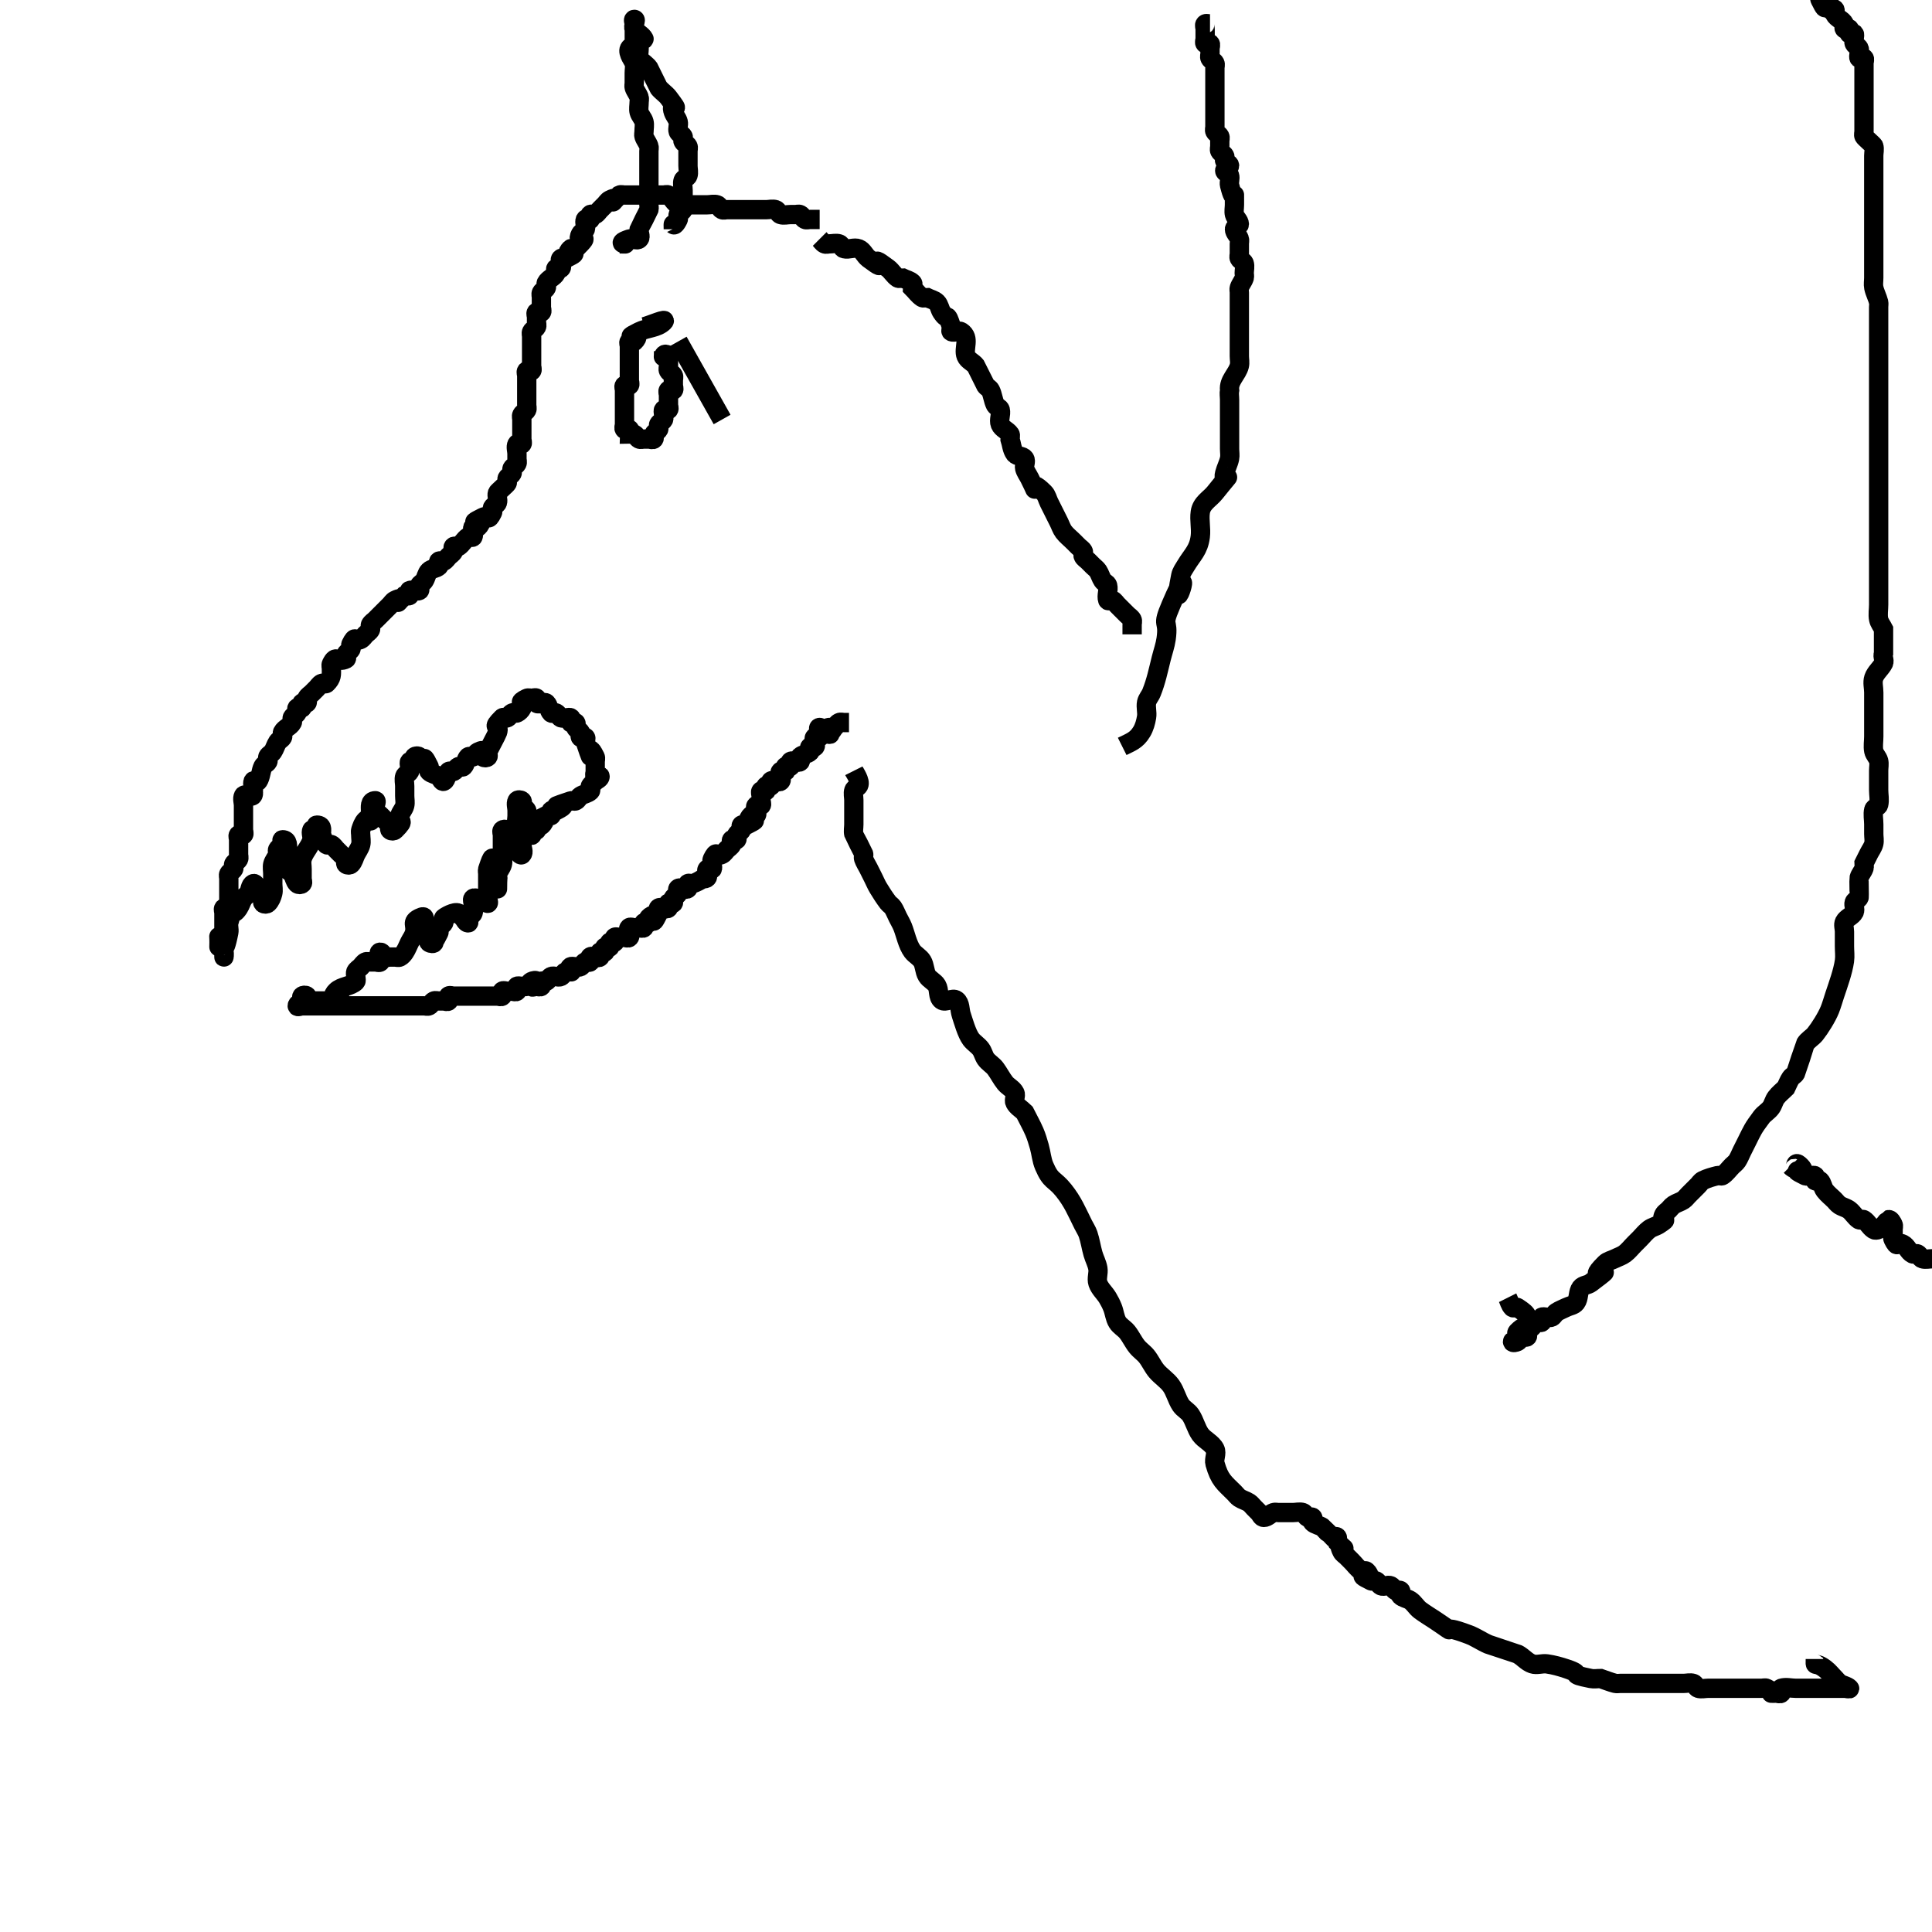 <?xml version="1.0" encoding="UTF-8" standalone="no"?>
<!-- Created with Inkscape (http://www.inkscape.org/) -->

<svg
   xmlns:svg="http://www.w3.org/2000/svg"
   xmlns="http://www.w3.org/2000/svg"
   version="1.1"
   width="100"
   height="100"
   id="svg2">
  <defs
     id="defs4" />
  <g
     transform="translate(0,-952.362)"
     id="layer1">
    <path
       d="m 42.426,11.359 c -0.168,0 -0.337,0 -0.505,0 -0.084,0 -0.177,0.038 -0.253,0 -0.106,-0.053 -0.146,-0.199 -0.253,-0.253 -0.075,-0.038 -0.168,0 -0.253,0 -0.084,0 -0.168,0 -0.253,0 -0.168,0 -0.345,0.053 -0.505,0 -0.113,-0.038 -0.14,-0.215 -0.253,-0.253 -0.16,-0.053 -0.337,0 -0.505,0 -0.253,0 -0.505,0 -0.758,0 -0.337,0 -0.673,0 -1.01,0 -0.084,0 -0.168,0 -0.253,0 -0.084,0 -0.177,0.038 -0.253,0 -0.106,-0.053 -0.14,-0.215 -0.253,-0.253 -0.16,-0.053 -0.337,0 -0.505,0 -0.337,0 -0.673,0 -1.01,0 -0.168,0 -0.354,0.075 -0.505,0 -0.213,-0.106 -0.307,-0.373 -0.505,-0.505 -0.07,-0.047 -0.168,0 -0.253,0 -0.168,0 -0.337,0 -0.505,0 -0.505,0 -1.01,0 -1.515,0 -0.084,0 -0.177,-0.038 -0.253,0 -0.838,0.838 0.238,-0.119 -0.505,0.253 -0.106,0.053 -0.168,0.168 -0.253,0.253 -0.084,0.084 -0.168,0.168 -0.253,0.253 -0.084,0.084 -0.146,0.199 -0.253,0.253 -0.075,0.038 -0.193,-0.06 -0.253,0 -0.06,0.06 0.06,0.193 0,0.253 -0.06,0.06 -0.215,-0.075 -0.253,0 -0.075,0.151 0.053,0.345 0,0.505 -0.038,0.113 -0.199,0.146 -0.253,0.253 -0.311,0.622 0.733,-0.228 -0.253,0.758 -0.06,0.06 -0.193,-0.06 -0.253,0 -0.523,0.523 0.798,-0.02 -0.253,0.505 -0.075,0.038 -0.193,-0.06 -0.253,0 -0.119,0.119 0.119,0.386 0,0.505 -0.06,0.06 -0.193,-0.06 -0.253,0 -0.06,0.06 0.038,0.177 0,0.253 -0.101,0.201 -0.404,0.304 -0.505,0.505 -0.038,0.075 0.038,0.177 0,0.253 -0.053,0.106 -0.199,0.146 -0.253,0.253 -0.038,0.075 0,0.168 0,0.253 0,0.168 0,0.337 0,0.505 0,0.084 0.06,0.193 0,0.253 -0.06,0.06 -0.193,-0.06 -0.253,0 -0.06,0.06 0,0.168 0,0.253 0,0.084 0,0.168 0,0.253 0,0.084 0.038,0.177 0,0.253 -0.053,0.106 -0.199,0.146 -0.253,0.253 -0.038,0.075 0,0.168 0,0.253 0,0.084 0,0.168 0,0.253 0,0.337 0,0.673 0,1.01 0,0.084 0,0.168 0,0.253 0,0.084 0.06,0.193 0,0.253 -0.06,0.06 -0.193,-0.06 -0.253,0 -0.06,0.06 0,0.168 0,0.253 0,0.084 0,0.168 0,0.253 0,0.337 0,0.673 0,1.01 0,0.084 0,0.168 0,0.253 0,0.084 0.038,0.177 0,0.253 -0.053,0.106 -0.199,0.146 -0.253,0.253 -0.038,0.075 0,0.168 0,0.253 0,0.168 0,0.337 0,0.505 0,0.168 0,0.337 0,0.505 0,0.084 0.06,0.193 0,0.253 -0.06,0.06 -0.215,-0.075 -0.253,0 -0.075,0.151 0,0.337 0,0.505 0,0.084 0,0.168 0,0.253 0,0.084 0.038,0.177 0,0.253 -0.053,0.106 -0.199,0.146 -0.253,0.253 -0.038,0.075 0.038,0.177 0,0.253 -0.053,0.106 -0.199,0.146 -0.253,0.253 -0.038,0.075 0.038,0.177 0,0.253 -0.036,0.072 -0.486,0.449 -0.505,0.505 -0.053,0.16 0.053,0.345 0,0.505 -0.038,0.113 -0.199,0.146 -0.253,0.253 -0.038,0.075 0.038,0.177 0,0.253 -0.279,0.558 -0.157,0.078 -0.505,0.253 -1.051,0.526 0.27,-0.017 -0.253,0.505 -0.06,0.06 -0.215,-0.075 -0.253,0 -0.075,0.151 0.075,0.354 0,0.505 -0.038,0.075 -0.182,-0.047 -0.253,0 -0.198,0.132 -0.307,0.373 -0.505,0.505 -0.07,0.047 -0.193,-0.06 -0.253,0 -0.06,0.06 0.038,0.177 0,0.253 -0.053,0.106 -0.168,0.168 -0.253,0.253 -0.084,0.084 -0.146,0.199 -0.253,0.253 -0.075,0.038 -0.193,-0.06 -0.253,0 -0.06,0.06 0.06,0.193 0,0.253 -0.133,0.133 -0.372,0.119 -0.505,0.253 -0.133,0.133 -0.148,0.348 -0.253,0.505 -0.066,0.099 -0.199,0.146 -0.253,0.253 -0.038,0.075 0.075,0.215 0,0.253 -0.151,0.075 -0.354,-0.075 -0.505,0 -0.075,0.038 0.06,0.193 0,0.253 -0.06,0.06 -0.177,-0.038 -0.253,0 -0.838,0.838 0.238,-0.119 -0.505,0.253 -0.106,0.053 -0.168,0.168 -0.253,0.253 -0.257,0.257 -0.248,0.248 -0.505,0.505 -0.084,0.084 -0.168,0.168 -0.253,0.253 -0.084,0.084 -0.199,0.146 -0.253,0.253 -0.038,0.075 0.038,0.177 0,0.253 -0.053,0.106 -0.168,0.168 -0.253,0.253 -0.084,0.084 -0.146,0.199 -0.253,0.253 -0.348,0.174 -0.226,-0.306 -0.505,0.253 -0.038,0.075 0.038,0.177 0,0.253 -0.053,0.106 -0.199,0.146 -0.253,0.253 -0.038,0.075 0.075,0.215 0,0.253 -0.482,0.241 -0.487,-0.289 -0.758,0.253 -0.038,0.075 0,0.168 0,0.253 0,0.311 0.038,0.467 -0.253,0.758 -0.06,0.06 -0.177,-0.038 -0.253,0 -0.106,0.053 -0.168,0.168 -0.253,0.253 -0.084,0.084 -0.168,0.168 -0.253,0.253 -0.084,0.084 -0.199,0.146 -0.253,0.253 -0.038,0.075 0.06,0.193 0,0.253 -0.06,0.06 -0.193,-0.06 -0.253,0 -0.06,0.06 0.06,0.193 0,0.253 -0.06,0.06 -0.193,-0.06 -0.253,0 -0.06,0.06 0.038,0.177 0,0.253 -0.053,0.106 -0.199,0.146 -0.253,0.253 -0.038,0.075 0.038,0.177 0,0.253 -0.106,0.213 -0.399,0.292 -0.505,0.505 -0.038,0.075 0.038,0.177 0,0.253 -0.053,0.106 -0.187,0.153 -0.253,0.253 -0.104,0.157 -0.148,0.348 -0.253,0.505 -0.066,0.099 -0.199,0.146 -0.253,0.253 -0.038,0.075 0.038,0.177 0,0.253 -0.053,0.106 -0.199,0.146 -0.253,0.253 -0.119,0.238 -0.105,0.536 -0.253,0.758 -0.047,0.07 -0.215,-0.075 -0.253,0 -0.075,0.151 0.053,0.345 0,0.505 0.094,0.55 -0.421,0.084 -0.505,0.253 -0.075,0.151 0,0.337 0,0.505 0,0.337 0,0.673 0,1.01 0,0.084 0,0.168 0,0.253 0,0.084 0.06,0.193 0,0.253 -0.06,0.06 -0.193,-0.06 -0.253,0 -0.06,0.06 0,0.168 0,0.253 0,0.168 0,0.337 0,0.505 0,0.084 0,0.168 0,0.253 0,0.084 0.038,0.177 0,0.253 -0.053,0.106 -0.199,0.146 -0.253,0.253 -0.038,0.075 0.038,0.177 0,0.253 -0.053,0.106 -0.199,0.146 -0.253,0.253 -0.038,0.075 0,0.168 0,0.253 0,0.084 0,0.168 0,0.253 0,0.337 0,0.673 0,1.01 0,0.084 0.06,0.193 0,0.253 -0.06,0.06 -0.193,-0.06 -0.253,0 -0.06,0.06 0,0.168 0,0.253 0,0.168 0,0.337 0,0.505 0,0.168 0,0.337 0,0.505 0,0.084 0.06,0.193 0,0.253 -0.337,0.337 -0.253,-0.421 -0.253,0.253 0,0.592 -0.06,-0.119 0.253,0.505 0.038,0.075 0,0.337 0,0.253 0,-1.158 -0.053,0.266 0.253,-1.263 0.033,-0.165 -0.041,-0.342 0,-0.505 0.183,-0.732 0.197,-0.296 0.505,-0.758 0.104,-0.157 0.148,-0.348 0.253,-0.505 0.066,-0.099 0.187,-0.153 0.253,-0.253 0.104,-0.157 0.084,-0.421 0.253,-0.505 0.106,-0.053 0.168,0.168 0.253,0.253 0.084,0.084 0.199,0.146 0.253,0.253 0.053,0.105 -0.059,0.446 0,0.505 0.06,0.06 0.193,0.06 0.253,0 0.133,-0.133 0.207,-0.322 0.253,-0.505 0.041,-0.163 0,-0.337 0,-0.505 0,-0.168 0,-0.337 0,-0.505 0,-0.168 -0.041,-0.342 0,-0.505 0.046,-0.183 0.193,-0.327 0.253,-0.505 0.027,-0.08 -0.038,-0.177 0,-0.253 0.053,-0.106 0.199,-0.146 0.253,-0.253 0.038,-0.075 -0.084,-0.253 0,-0.253 0.312,0 0.253,0.354 0.253,0.505 0,0.168 0,0.337 0,0.505 0,0.168 -0.053,0.345 0,0.505 0.038,0.113 0.187,0.153 0.253,0.253 0.104,0.157 0.119,0.372 0.253,0.505 0.06,0.06 0.193,0.06 0.253,0 0.06,-0.06 0,-0.168 0,-0.253 0,-0.168 0,-0.337 0,-0.505 0,-0.168 -0.041,-0.342 0,-0.505 0.091,-0.365 0.414,-0.645 0.505,-1.01 0.041,-0.163 -0.075,-0.354 0,-0.505 0.038,-0.075 0.193,0.06 0.253,0 0.06,-0.06 -0.084,-0.253 0,-0.253 0.383,0 0.202,0.354 0.253,0.505 0.06,0.179 0.119,0.372 0.253,0.505 0.06,0.06 0.177,-0.038 0.253,0 0.106,0.053 0.168,0.168 0.253,0.253 0.084,0.084 0.168,0.168 0.253,0.253 0.084,0.084 0.199,0.146 0.253,0.253 0.038,0.075 -0.06,0.193 0,0.253 0.06,0.06 0.193,0.06 0.253,0 0.133,-0.133 0.168,-0.337 0.253,-0.505 0.084,-0.168 0.207,-0.322 0.253,-0.505 0.041,-0.163 0,-0.337 0,-0.505 0,-0.084 -0.027,-0.173 0,-0.253 0.06,-0.179 0.119,-0.372 0.253,-0.505 0.337,-0.337 0.253,0.421 0.253,-0.253 0,-0.084 0,-0.168 0,-0.253 0,-0.151 -0.06,-0.505 0.253,-0.505 0.084,0 0,0.168 0,0.253 0,0.084 -0.038,0.177 0,0.253 0.053,0.106 0.168,0.168 0.253,0.253 0.084,0.084 0.168,0.168 0.253,0.253 0.084,0.084 0.199,0.146 0.253,0.253 0.038,0.075 -0.06,0.193 0,0.253 0.06,0.06 0.193,0.06 0.253,0 0.638,-0.638 0.097,-0.291 0.253,-0.758 0.06,-0.179 0.207,-0.322 0.253,-0.505 0.041,-0.163 0,-0.337 0,-0.505 0,-0.168 0,-0.337 0,-0.505 0,-0.168 -0.053,-0.345 0,-0.505 0.038,-0.113 0.199,-0.146 0.253,-0.253 0.053,-0.105 -0.059,-0.446 0,-0.505 0.06,-0.06 0.193,0.06 0.253,0 0.06,-0.06 -0.06,-0.193 0,-0.253 0.06,-0.06 0.193,-0.06 0.253,0 0.06,0.06 -0.06,0.193 0,0.253 0.523,0.523 -0.02,-0.798 0.505,0.253 0.038,0.075 -0.06,0.193 0,0.253 0.133,0.133 0.348,0.148 0.505,0.253 0.099,0.066 0.146,0.306 0.253,0.253 0.168,-0.084 0.119,-0.372 0.253,-0.505 0.06,-0.06 0.177,0.038 0.253,0 0.106,-0.053 0.146,-0.199 0.253,-0.253 0.075,-0.038 0.193,0.06 0.253,0 0.133,-0.133 0.119,-0.372 0.253,-0.505 0.06,-0.06 0.177,0.038 0.253,0 0.106,-0.053 0.146,-0.199 0.253,-0.253 0.449,-0.224 0.14,0.14 0.253,0.253 0.06,0.06 0.193,0.06 0.253,0 0.06,-0.06 -0.027,-0.173 0,-0.253 0.042,-0.126 0.463,-0.884 0.505,-1.01 0.155,-0.466 -0.385,-0.12 0.253,-0.758 0.06,-0.06 0.177,0.038 0.253,0 0.106,-0.053 0.146,-0.199 0.253,-0.253 0.075,-0.038 0.177,0.038 0.253,0 0.106,-0.053 0.199,-0.146 0.253,-0.253 0.174,-0.348 -0.306,-0.226 0.253,-0.505 0.075,-0.038 0.168,0 0.253,0 0.084,0 0.193,-0.06 0.253,0 0.06,0.06 -0.06,0.193 0,0.253 0.119,0.119 0.386,-0.119 0.505,0 0.133,0.133 0.119,0.372 0.253,0.505 0.06,0.06 0.177,-0.038 0.253,0 0.106,0.053 0.146,0.199 0.253,0.253 0.105,0.053 0.446,-0.059 0.505,0 0.06,0.06 -0.06,0.193 0,0.253 0.06,0.06 0.193,-0.06 0.253,0 0.06,0.06 -0.038,0.177 0,0.253 0.053,0.106 0.199,0.146 0.253,0.253 0.038,0.075 -0.06,0.193 0,0.253 0.06,0.06 0.193,-0.06 0.253,0 0.06,0.06 -0.027,0.173 0,0.253 0.61,1.829 -0.073,-0.398 0.505,0.758 0.038,0.075 0,0.168 0,0.253 0,0.168 0,0.337 0,0.505 0,0.084 -0.06,0.193 0,0.253 0.06,0.06 0.253,-0.084 0.253,0 0,0.119 -0.168,0.168 -0.253,0.253 -0.084,0.084 -0.199,0.146 -0.253,0.253 -0.038,0.075 0.06,0.193 0,0.253 -0.133,0.133 -0.348,0.148 -0.505,0.253 -0.099,0.066 -0.146,0.199 -0.253,0.253 -0.075,0.038 -0.173,-0.027 -0.253,0 -1.829,0.61 0.398,-0.073 -0.758,0.505 -0.075,0.038 -0.193,-0.06 -0.253,0 -0.06,0.06 0.06,0.193 0,0.253 -0.06,0.06 -0.177,-0.038 -0.253,0 -1.051,0.526 0.27,-0.017 -0.253,0.505 -0.06,0.06 -0.193,-0.06 -0.253,0 -0.06,0.06 0.06,0.193 0,0.253 -0.06,0.06 -0.193,-0.06 -0.253,0 -0.06,0.06 0.06,0.312 0,0.253 -0.29,-0.29 -0.253,-0.447 -0.253,-0.758 0,-0.168 0.053,-0.345 0,-0.505 -0.038,-0.113 -0.199,-0.146 -0.253,-0.253 -0.038,-0.075 0.06,-0.193 0,-0.253 -0.06,-0.06 -0.215,-0.075 -0.253,0 -0.075,0.151 0,0.337 0,0.505 0,0.084 0,0.168 0,0.253 0,0.168 -0.053,0.345 0,0.505 0.038,0.113 0.215,0.14 0.253,0.253 0.053,0.16 0,0.337 0,0.505 0,0.084 0,0.168 0,0.253 0,0.168 0.119,0.386 0,0.505 -0.084,0.084 -0.199,-0.146 -0.253,-0.253 -0.038,-0.075 0.027,-0.173 0,-0.253 -0.084,-0.168 -0.168,-0.337 -0.253,-0.505 -0.084,0 -0.193,0.06 -0.253,0 -0.06,-0.06 0.06,-0.193 0,-0.253 -0.06,-0.06 -0.193,-0.06 -0.253,0 -0.06,0.06 0,0.168 0,0.253 0,0.337 0,0.673 0,1.01 0,0.168 0.041,0.342 0,0.505 -0.046,0.183 -0.193,0.327 -0.253,0.505 -0.027,0.08 0,0.168 0,0.253 0,0.084 0,0.168 0,0.253 0,0.084 0,0.337 0,0.253 0,-1.15 0.119,-0.014 -0.253,-0.758 -0.038,-0.075 0,-0.168 0,-0.253 0,-0.084 0,-0.168 0,-0.253 0,-0.311 0.038,-0.618 -0.253,0.253 -0.027,0.08 0,0.168 0,0.253 0,0.337 0,0.673 0,1.01 0,0.084 0,0.168 0,0.253 0,0.084 0.084,0.253 0,0.253 -0.119,0 -0.146,-0.199 -0.253,-0.253 -0.075,-0.038 -0.168,0 -0.253,0 -0.084,0 -0.193,-0.06 -0.253,0 -0.06,0.06 0,0.168 0,0.253 0,0.168 0.053,0.345 0,0.505 -0.038,0.113 -0.199,0.146 -0.253,0.253 -0.038,0.075 0.084,0.253 0,0.253 -0.119,0 -0.168,-0.168 -0.253,-0.253 -0.084,-0.084 -0.146,-0.199 -0.253,-0.253 -0.207,-0.104 -0.699,0.194 -0.758,0.253 -0.06,0.06 0.038,0.177 0,0.253 -0.053,0.106 -0.199,0.146 -0.253,0.253 -0.038,0.075 0.038,0.177 0,0.253 -0.526,1.051 0.017,-0.27 -0.505,0.253 -0.06,0.06 -0.06,0.193 0,0.253 0.06,0.06 0.253,0.084 0.253,0 0,-0.119 -0.199,-0.146 -0.253,-0.253 -0.038,-0.075 0.027,-0.173 0,-0.253 -0.06,-0.179 -0.193,-0.327 -0.253,-0.505 -0.048,-0.144 0.132,-0.445 -0.253,-0.253 -0.445,0.222 -0.149,0.345 -0.253,0.758 -0.046,0.183 -0.168,0.337 -0.253,0.505 -0.084,0.168 -0.148,0.348 -0.253,0.505 -0.066,0.099 -0.146,0.199 -0.253,0.253 -0.075,0.038 -0.168,0 -0.253,0 -0.084,0 -0.168,0 -0.253,0 -0.084,0 -0.177,0.038 -0.253,0 -0.106,-0.053 -0.133,-0.253 -0.253,-0.253 -0.168,0 0.119,0.386 0,0.505 -0.06,0.06 -0.168,0 -0.253,0 -0.084,0 -0.168,0 -0.253,0 -0.084,0 -0.177,-0.038 -0.253,0 -0.106,0.053 -0.168,0.168 -0.253,0.253 -0.084,0.084 -0.199,0.146 -0.253,0.253 -0.053,0.105 0.059,0.446 0,0.505 -0.266,0.266 -0.744,0.239 -1.01,0.505 -0.523,0.523 0.798,-0.02 -0.253,0.505 -0.075,0.038 -0.168,0 -0.253,0 -0.253,0 -0.505,0 -0.758,0 -0.084,0 -0.193,0.06 -0.253,0 -0.06,-0.06 0.06,-0.193 0,-0.253 -0.06,-0.06 -0.193,-0.06 -0.253,0 -0.06,0.06 0.038,0.177 0,0.253 -0.053,0.106 -0.253,0.133 -0.253,0.253 0,0.084 0.168,0 0.253,0 0.168,0 0.337,0 0.505,0 0.421,0 0.842,0 1.263,0 1.431,0 2.862,0 4.293,0 0.084,0 0.168,0 0.253,0 0.084,0 0.177,0.038 0.253,0 0.106,-0.053 0.146,-0.199 0.253,-0.253 0.075,-0.038 0.168,0 0.253,0 0.084,0 0.168,0 0.253,0 0.084,0 0.193,0.06 0.253,0 0.06,-0.06 -0.06,-0.193 0,-0.253 0.06,-0.06 0.168,0 0.253,0 0.084,0 0.168,0 0.253,0 0.673,0 1.347,0 2.02,0 0.084,0 0.193,0.06 0.253,0 0.06,-0.06 -0.06,-0.193 0,-0.253 0.06,-0.06 0.168,0 0.253,0 0.084,0 0.168,0 0.253,0 0.084,0 0.193,0.06 0.253,0 0.06,-0.06 -0.06,-0.193 0,-0.253 0.059,-0.059 0.4,0.053 0.505,0 0.106,-0.053 0.146,-0.199 0.253,-0.253 0.075,-0.038 0.253,-0.084 0.253,0 0,0.119 -0.253,0.133 -0.253,0.253 0,0.084 0.168,0 0.253,0 0.084,0 0.193,0.06 0.253,0 0.06,-0.06 -0.06,-0.193 0,-0.253 0.06,-0.06 0.177,0.038 0.253,0 0.106,-0.053 0.146,-0.199 0.253,-0.253 0.151,-0.075 0.354,0.075 0.505,0 0.106,-0.053 0.146,-0.199 0.253,-0.253 0.673,0 -0.084,0.084 0.253,-0.253 0.059,-0.059 0.4,0.053 0.505,0 0.106,-0.053 0.146,-0.199 0.253,-0.253 0.075,-0.038 0.193,0.06 0.253,0 0.06,-0.06 -0.06,-0.193 0,-0.253 0.119,-0.119 0.386,0.119 0.505,0 0.06,-0.06 -0.06,-0.193 0,-0.253 0.06,-0.06 0.193,0.06 0.253,0 0.06,-0.06 -0.06,-0.193 0,-0.253 0.06,-0.06 0.193,0.06 0.253,0 0.06,-0.06 -0.06,-0.193 0,-0.253 0.06,-0.06 0.193,0.06 0.253,0 0.06,-0.06 -0.06,-0.193 0,-0.253 0.06,-0.06 0.168,0 0.253,0 0.084,0 0.168,0 0.253,0 0.084,0 0.193,0.06 0.253,0 0.119,-0.119 -0.119,-0.386 0,-0.505 0.06,-0.06 0.168,0 0.253,0 0.084,0 0.168,0 0.253,0 0.084,0 0.193,0.06 0.253,0 0.06,-0.06 -0.06,-0.193 0,-0.253 0.06,-0.06 0.193,0.06 0.253,0 0.06,-0.06 -0.06,-0.193 0,-0.253 0.523,-0.523 -0.02,0.798 0.505,-0.253 0.038,-0.075 -0.06,-0.193 0,-0.253 0.119,-0.119 0.386,0.119 0.505,0 0.06,-0.06 -0.06,-0.193 0,-0.253 0.06,-0.06 0.193,0.06 0.253,0 0.06,-0.06 -0.038,-0.177 0,-0.253 0.053,-0.106 0.199,-0.146 0.253,-0.253 0.038,-0.075 -0.06,-0.193 0,-0.253 0.119,-0.119 0.386,0.119 0.505,0 0.06,-0.06 -0.06,-0.193 0,-0.253 0.06,-0.06 0.173,0.027 0.253,0 0.179,-0.06 0.348,-0.148 0.505,-0.253 0.5,0.025 0.119,-0.372 0.253,-0.505 0.06,-0.06 0.193,0.06 0.253,0 0.059,-0.059 -0.053,-0.4 0,-0.505 0.279,-0.558 0.157,-0.078 0.505,-0.253 0.106,-0.053 0.168,-0.168 0.253,-0.253 0.084,-0.084 0.199,-0.146 0.253,-0.253 0.038,-0.075 -0.06,-0.193 0,-0.253 0.06,-0.06 0.193,0.06 0.253,0 0.06,-0.06 -0.038,-0.177 0,-0.253 0.053,-0.106 0.199,-0.146 0.253,-0.253 0.038,-0.075 -0.06,-0.193 0,-0.253 0.06,-0.06 0.177,0.038 0.253,0 1.051,-0.526 -0.27,0.017 0.253,-0.505 0.06,-0.06 0.193,0.06 0.253,0 0.119,-0.119 -0.119,-0.386 0,-0.505 0.06,-0.06 0.193,0.06 0.253,0 0.06,-0.06 0,-0.168 0,-0.253 0,-0.084 0,-0.168 0,-0.253 0,-0.084 -0.06,-0.193 0,-0.253 0.06,-0.06 0.193,0.06 0.253,0 0.06,-0.06 -0.06,-0.193 0,-0.253 0.06,-0.06 0.193,0.06 0.253,0 0.06,-0.06 -0.06,-0.193 0,-0.253 0.119,-0.119 0.386,0.119 0.505,0 0.119,-0.119 -0.119,-0.386 0,-0.505 0.06,-0.06 0.193,0.06 0.253,0 0.06,-0.06 -0.06,-0.193 0,-0.253 0.06,-0.06 0.193,0.06 0.253,0 0.06,-0.06 -0.06,-0.193 0,-0.253 0.119,-0.119 0.386,0.119 0.505,0 0.06,-0.06 -0.06,-0.193 0,-0.253 0.133,-0.133 0.372,-0.119 0.505,-0.253 0.06,-0.06 -0.06,-0.193 0,-0.253 0.06,-0.06 0.193,0.06 0.253,0 0.119,-0.119 -0.119,-0.386 0,-0.505 0.06,-0.06 0.193,0.06 0.253,0 0.119,-0.119 -0.168,-0.505 0,-0.505 0.119,0 0.146,0.199 0.253,0.253 0.673,0.337 -0.084,-0.253 0.253,-0.253 0.084,0 -0.084,0.253 0,0.253 0.119,0 0.168,-0.168 0.253,-0.253 0.084,-0.084 0.146,-0.199 0.253,-0.253 0.075,-0.038 0.168,0 0.253,0 0.084,0 0.168,0 0.253,0"
       transform="translate(0,952.362)"
       id="path2818"
       style="fill:none;stroke:#000000;stroke-width:1px;stroke-linecap:butt;stroke-linejoin:miter;stroke-opacity:1" />
    <path
       d="M 37.376,21.713 35.103,17.673"
       transform="translate(0,952.362)"
       id="path2820"
       style="fill:none;stroke:#000000;stroke-width:1px;stroke-linecap:butt;stroke-linejoin:miter;stroke-opacity:1" />
    <path
       d="m 44.194,39.896 c 0.044,0.088 0.363,0.537 0.253,0.758 -0.053,0.106 -0.215,0.14 -0.253,0.253 -0.053,0.16 0,0.337 0,0.505 0,0.168 0,0.337 0,0.505 0,0.253 0,0.505 0,0.758 0,0.168 -0.041,0.342 0,0.505 0.005,0.02 0.495,0.98 0.505,1.01 0.027,0.08 -0.027,0.173 0,0.253 0.06,0.179 0.168,0.337 0.253,0.505 0.084,0.168 0.168,0.337 0.253,0.505 0.084,0.168 0.156,0.344 0.253,0.505 0.156,0.26 0.323,0.515 0.505,0.758 0.071,0.095 0.187,0.153 0.253,0.253 0.104,0.157 0.168,0.337 0.253,0.505 0.084,0.168 0.183,0.33 0.253,0.505 0.146,0.364 0.251,0.924 0.505,1.263 0.143,0.19 0.383,0.301 0.505,0.505 0.137,0.228 0.116,0.529 0.253,0.758 0.122,0.204 0.383,0.301 0.505,0.505 0.137,0.228 0.04,0.598 0.253,0.758 0.202,0.152 0.556,-0.152 0.758,0 0.213,0.16 0.168,0.505 0.253,0.758 0.102,0.306 0.282,0.965 0.505,1.263 0.143,0.19 0.362,0.315 0.505,0.505 0.113,0.151 0.148,0.348 0.253,0.505 0.132,0.198 0.362,0.315 0.505,0.505 0.182,0.243 0.315,0.521 0.505,0.758 0.149,0.186 0.399,0.292 0.505,0.505 0.075,0.151 -0.075,0.354 0,0.505 0.106,0.213 0.337,0.337 0.505,0.505 0.168,0.337 0.357,0.664 0.505,1.01 0.105,0.245 0.179,0.502 0.253,0.758 0.095,0.334 0.116,0.691 0.253,1.01 0.359,0.837 0.509,0.636 1.01,1.263 0.476,0.595 0.665,1.076 1.01,1.768 0.084,0.168 0.193,0.327 0.253,0.505 0.11,0.329 0.157,0.676 0.253,1.01 0.073,0.256 0.209,0.495 0.253,0.758 0.042,0.249 -0.08,0.518 0,0.758 0.096,0.288 0.349,0.497 0.505,0.758 0.097,0.161 0.183,0.33 0.253,0.505 0.099,0.247 0.116,0.529 0.253,0.758 0.122,0.204 0.356,0.319 0.505,0.505 0.19,0.237 0.315,0.521 0.505,0.758 0.149,0.186 0.356,0.319 0.505,0.505 0.19,0.237 0.311,0.524 0.505,0.758 0.229,0.274 0.55,0.467 0.758,0.758 0.219,0.306 0.296,0.697 0.505,1.01 0.132,0.198 0.373,0.307 0.505,0.505 0.209,0.313 0.286,0.704 0.505,1.01 0.208,0.291 0.598,0.438 0.758,0.758 0.113,0.226 -0.069,0.515 0,0.758 0.245,0.856 0.471,0.976 1.01,1.515 0.084,0.084 0.153,0.187 0.253,0.253 0.157,0.104 0.348,0.148 0.505,0.253 0.099,0.066 0.168,0.168 0.253,0.253 0.084,0.084 0.168,0.168 0.253,0.253 0.084,0.084 0.133,0.253 0.253,0.253 0.188,0 0.327,-0.193 0.505,-0.253 0.08,-0.027 0.168,0 0.253,0 0.168,0 0.337,0 0.505,0 0.084,0 0.168,0 0.253,0 0.168,0 0.345,-0.053 0.505,0 0.113,0.038 0.146,0.199 0.253,0.253 0.075,0.038 0.193,-0.06 0.253,0 0.06,0.06 -0.06,0.193 0,0.253 0.133,0.133 0.348,0.148 0.505,0.253 0.034,0.023 0.482,0.493 0.505,0.505 0.075,0.038 0.193,-0.06 0.253,0 0.06,0.06 -0.038,0.177 0,0.253 0.838,0.838 -0.119,-0.238 0.253,0.505 0.053,0.106 0.168,0.168 0.253,0.253 0.084,0.084 0.168,0.168 0.253,0.253 0.168,0.168 0.307,0.373 0.505,0.505 0.07,0.047 0.193,-0.06 0.253,0 0.523,0.523 -0.798,-0.02 0.253,0.505 0.075,0.038 0.177,-0.038 0.253,0 0.106,0.053 0.146,0.199 0.253,0.253 0.151,0.075 0.354,-0.075 0.505,0 0.106,0.053 0.146,0.199 0.253,0.253 0.075,0.038 0.193,-0.06 0.253,0 0.06,0.06 -0.06,0.193 0,0.253 0.133,0.133 0.348,0.148 0.505,0.253 0.198,0.132 0.315,0.362 0.505,0.505 0.243,0.182 0.505,0.337 0.758,0.505 1.535,1.024 -0.096,0.059 1.768,0.758 0.352,0.132 0.664,0.357 1.01,0.505 0.017,0.007 1.505,0.5 1.515,0.505 0.271,0.136 0.47,0.409 0.758,0.505 0.24,0.08 0.508,-0.036 0.758,0 0.344,0.049 0.681,0.143 1.01,0.253 1.01,0.337 -0.051,0.242 1.263,0.505 0.165,0.033 0.337,0 0.505,0 0.253,0.084 0.499,0.188 0.758,0.253 0.082,0.02 0.168,0 0.253,0 0.168,0 0.337,0 0.505,0 0.673,0 1.347,0 2.02,0 0.253,0 0.505,0 0.758,0 0.168,0 0.345,-0.053 0.505,0 0.113,0.038 0.14,0.215 0.253,0.253 0.16,0.053 0.337,0 0.505,0 0.253,0 0.505,0 0.758,0 0.505,0 1.01,0 1.515,0 0.168,0 0.337,0 0.505,0 0.084,0 0.177,-0.038 0.253,0 0.624,0.312 -0.087,0.253 0.505,0.253 0.084,0 0.193,0.06 0.253,0 0.06,-0.06 -0.08,-0.226 0,-0.253 0.24,-0.08 0.505,0 0.758,0 0.168,0 0.337,0 0.505,0 0.505,0 1.01,0 1.515,0 0.168,0 0.337,0 0.505,0 0.084,0 0.312,0.06 0.253,0 -0.133,-0.133 -0.348,-0.148 -0.505,-0.253 -0.099,-0.066 -0.168,-0.168 -0.253,-0.253 -0.168,-0.168 -0.315,-0.362 -0.505,-0.505 -0.58,-0.435 -0.505,5.79e-4 -0.505,-0.505"
       transform="translate(0,952.362)"
       id="path2826"
       style="fill:none;stroke:#000000;stroke-width:1px;stroke-linecap:butt;stroke-linejoin:miter;stroke-opacity:1" />
    <path
       d="m 42.426,12.369 c 0.084,0.084 0.146,0.199 0.253,0.253 0.075,0.038 0.168,0 0.253,0 0.168,0 0.345,-0.053 0.505,0 0.113,0.038 0.137,0.224 0.253,0.253 0.245,0.061 0.523,-0.094 0.758,0 0.221,0.088 0.315,0.362 0.505,0.505 1.347,1.011 -0.337,-0.505 1.01,0.505 0.19,0.143 0.307,0.373 0.505,0.505 0.07,0.047 0.168,0 0.253,0 0.168,0.084 0.372,0.119 0.505,0.253 0.06,0.06 0,0.168 0,0.253 0.168,0.168 0.307,0.373 0.505,0.505 0.07,0.047 0.168,0 0.253,0 0.168,0.084 0.372,0.119 0.505,0.253 0.133,0.133 0.148,0.348 0.253,0.505 0.385,0.578 0.2,-0.158 0.505,0.758 0.027,0.08 -0.075,0.215 0,0.253 0.151,0.075 0.365,-0.093 0.505,0 0.484,0.323 0.093,0.864 0.253,1.263 0.088,0.221 0.362,0.315 0.505,0.505 0.009,0.013 0.493,0.991 0.505,1.01 0.066,0.099 0.199,0.146 0.253,0.253 0.119,0.238 0.133,0.52 0.253,0.758 0.053,0.106 0.224,0.137 0.253,0.253 0.061,0.245 -0.094,0.523 0,0.758 0.088,0.221 0.373,0.307 0.505,0.505 0.047,0.07 0,0.168 0,0.253 0.084,0.253 0.093,0.545 0.253,0.758 0.113,0.151 0.401,0.096 0.505,0.253 0.093,0.14 -0.041,0.342 0,0.505 0.046,0.183 0.168,0.337 0.253,0.505 0.673,1.347 -0.253,-0.253 0.758,0.758 0.133,0.133 0.168,0.337 0.253,0.505 0.168,0.337 0.337,0.673 0.505,1.01 0.084,0.168 0.14,0.354 0.253,0.505 0.143,0.19 0.337,0.337 0.505,0.505 0.084,0.084 0.168,0.168 0.253,0.253 0.084,0.084 0.199,0.146 0.253,0.253 0.038,0.075 -0.038,0.177 0,0.253 0.053,0.106 0.168,0.168 0.253,0.253 0.084,0.084 0.168,0.168 0.253,0.253 0.084,0.084 0.187,0.153 0.253,0.253 0.104,0.157 0.148,0.348 0.253,0.505 0.066,0.099 0.224,0.137 0.253,0.253 0.061,0.245 -0.08,0.518 0,0.758 0.027,0.08 0.177,-0.038 0.253,0 0.106,0.053 0.168,0.168 0.253,0.253 0.171,0.171 0.334,0.334 0.505,0.505 0.084,0.084 0.199,0.146 0.253,0.253 0.038,0.075 0,0.168 0,0.253 0,0.168 0,0.337 0,0.505"
       transform="translate(0,952.362)"
       id="path2828"
       style="fill:none;stroke:#000000;stroke-width:1px;stroke-linecap:butt;stroke-linejoin:miter;stroke-opacity:1" />
    <path
       d="m 58.084,38.633 c 0.43,-0.215 0.737,-0.302 1.01,-0.758 0.137,-0.228 0.209,-0.495 0.253,-0.758 0.042,-0.249 -0.05,-0.51 0,-0.758 0.037,-0.185 0.183,-0.33 0.253,-0.505 0.242,-0.604 0.345,-1.129 0.505,-1.768 0.084,-0.337 0.203,-0.667 0.253,-1.01 0.155,-1.086 -0.275,-0.538 0.253,-1.768 1.325,-3.092 -0.061,1.313 0.505,-1.515 0.037,-0.185 0.156,-0.344 0.253,-0.505 0.356,-0.594 0.669,-0.808 0.758,-1.515 0.052,-0.418 -0.06,-0.846 0,-1.263 0.069,-0.481 0.487,-0.671 0.758,-1.01 1.231,-1.538 0.317,-0.257 0.505,-1.01 0.065,-0.258 0.2,-0.497 0.253,-0.758 0.033,-0.165 0,-0.337 0,-0.505 0,-0.589 0,-1.179 0,-1.768 0,-0.253 0,-0.505 0,-0.758 0,-0.168 -0.033,-0.34 0,-0.505 -0.058,-0.507 0.395,-0.823 0.505,-1.263 0.041,-0.163 0,-0.337 0,-0.505 0,-0.253 0,-0.505 0,-0.758 0,-0.673 0,-1.347 0,-2.02 0,-0.168 0,-0.337 0,-0.505 0,-0.084 -0.027,-0.173 0,-0.253 0.06,-0.179 0.193,-0.327 0.253,-0.505 0.027,-0.08 0,-0.168 0,-0.253 0,-0.168 0.053,-0.345 0,-0.505 -0.038,-0.113 -0.199,-0.146 -0.253,-0.253 -0.038,-0.075 0,-0.168 0,-0.253 0,-0.168 0,-0.337 0,-0.505 0,-0.084 0.027,-0.173 0,-0.253 -0.06,-0.179 -0.253,-0.317 -0.253,-0.505 0,-0.119 0.253,-0.133 0.253,-0.253 0,-0.188 -0.207,-0.322 -0.253,-0.505 -0.041,-0.163 0,-0.337 0,-0.505 0,-0.084 0,-0.168 0,-0.253 0,-0.7 0.038,0.403 -0.253,-0.758 -0.041,-0.163 0.053,-0.345 0,-0.505 -0.038,-0.113 -0.253,-0.133 -0.253,-0.253 0,-0.119 0.253,-0.133 0.253,-0.253 0,-0.119 -0.199,-0.146 -0.253,-0.253 -0.038,-0.075 0.038,-0.177 0,-0.253 -0.053,-0.106 -0.199,-0.146 -0.253,-0.253 -0.038,-0.075 0,-0.168 0,-0.253 0,-0.084 0,-0.168 0,-0.253 0,-0.084 0.038,-0.177 0,-0.253 -0.053,-0.106 -0.199,-0.146 -0.253,-0.253 -0.038,-0.075 0,-0.168 0,-0.253 0,-0.253 0,-0.505 0,-0.758 0,-0.589 0,-1.179 0,-1.768 0,-0.168 0,-0.337 0,-0.505 0,-0.084 0.038,-0.177 0,-0.253 -0.053,-0.106 -0.199,-0.146 -0.253,-0.253 -0.038,-0.075 0,-0.168 0,-0.253 0,-0.084 0,-0.168 0,-0.253 0,-0.084 0.06,-0.193 0,-0.253 -0.06,-0.06 -0.193,0.06 -0.253,0 -0.06,-0.06 0,-0.168 0,-0.253 0,-0.168 0,-0.337 0,-0.505 0,-0.084 -0.06,-0.193 0,-0.253 0.06,-0.06 0.168,0 0.253,0"
       transform="translate(0,952.362)"
       id="path2830"
       style="fill:none;stroke:#000000;stroke-width:1px;stroke-linecap:butt;stroke-linejoin:miter;stroke-opacity:1" />
    <path
       d="m 78.034,67.17 c 0.084,0.168 0.119,0.372 0.253,0.505 0.06,0.06 0.182,-0.047 0.253,0 0.624,0.416 0.505,0.414 0.505,1.01 0,0.084 0.06,0.193 0,0.253 -0.718,0.718 0.213,-0.718 -0.505,0 -0.119,0.119 0.119,0.386 0,0.505 -0.06,0.06 -0.253,-0.084 -0.253,0 0,0.084 0.177,0.038 0.253,0 0.106,-0.053 0.146,-0.199 0.253,-0.253 0.075,-0.038 0.193,0.06 0.253,0 0.06,-0.06 -0.038,-0.177 0,-0.253 0.053,-0.106 0.168,-0.168 0.253,-0.253 0.084,-0.084 0.146,-0.199 0.253,-0.253 0.075,-0.038 0.193,0.06 0.253,0 0.06,-0.06 -0.06,-0.193 0,-0.253 0.059,-0.059 0.4,0.053 0.505,0 0.106,-0.053 0.153,-0.187 0.253,-0.253 0.157,-0.104 0.337,-0.168 0.505,-0.253 0.168,-0.084 0.392,-0.102 0.505,-0.253 0.16,-0.213 0.093,-0.545 0.253,-0.758 0.113,-0.151 0.354,-0.14 0.505,-0.253 1.817,-1.362 -0.533,0.28 0.758,-1.01 0.133,-0.133 0.337,-0.168 0.505,-0.253 0.168,-0.084 0.354,-0.14 0.505,-0.253 0.19,-0.143 0.337,-0.337 0.505,-0.505 0.084,-0.084 0.168,-0.168 0.253,-0.253 0.168,-0.168 0.315,-0.362 0.505,-0.505 0.151,-0.113 0.348,-0.148 0.505,-0.253 0.628,-0.419 0.029,-0.058 0.253,-0.505 0.053,-0.106 0.168,-0.168 0.253,-0.253 0.084,-0.084 0.153,-0.187 0.253,-0.253 0.157,-0.104 0.348,-0.148 0.505,-0.253 0.099,-0.066 0.168,-0.168 0.253,-0.253 0.168,-0.168 0.337,-0.337 0.505,-0.505 0.084,-0.084 0.146,-0.199 0.253,-0.253 0.238,-0.119 0.499,-0.188 0.758,-0.253 0.082,-0.02 0.182,0.047 0.253,0 0.198,-0.132 0.337,-0.337 0.505,-0.505 0.084,-0.084 0.186,-0.153 0.253,-0.253 0.104,-0.157 0.168,-0.337 0.253,-0.505 0.084,-0.168 0.168,-0.337 0.253,-0.505 0.294,-0.588 0.3,-0.653 0.758,-1.263 0.143,-0.19 0.373,-0.307 0.505,-0.505 0.104,-0.157 0.14,-0.354 0.253,-0.505 0.143,-0.19 0.337,-0.337 0.505,-0.505 0.084,-0.168 0.148,-0.348 0.253,-0.505 0.066,-0.099 0.199,-0.146 0.253,-0.253 0.02,-0.041 0.49,-1.49 0.505,-1.515 0.122,-0.204 0.356,-0.319 0.505,-0.505 0.237,-0.296 0.6,-0.869 0.758,-1.263 0.099,-0.247 0.168,-0.505 0.253,-0.758 0.18,-0.54 0.426,-1.213 0.505,-1.768 0.036,-0.25 0,-0.505 0,-0.758 0,-0.253 0,-0.505 0,-0.758 0,-0.168 -0.075,-0.354 0,-0.505 0.106,-0.213 0.399,-0.292 0.505,-0.505 0.075,-0.151 -0.053,-0.345 0,-0.505 0.038,-0.113 0.215,-0.14 0.253,-0.253 0.015,-0.046 -0.015,-0.949 0,-1.01 0.046,-0.183 0.193,-0.327 0.253,-0.505 0.027,-0.08 0,-0.168 0,-0.253 0.084,-0.168 0.168,-0.337 0.253,-0.505 0.084,-0.168 0.207,-0.322 0.253,-0.505 0.041,-0.163 0,-0.337 0,-0.505 0,-0.168 0,-0.337 0,-0.505 0,-0.253 -0.061,-0.513 0,-0.758 0.029,-0.115 0.224,-0.137 0.253,-0.253 0.061,-0.245 0,-0.505 0,-0.758 0,-0.168 0,-0.337 0,-0.505 0,-0.168 0,-0.337 0,-0.505 0,-0.168 0.041,-0.342 0,-0.505 -0.046,-0.183 -0.216,-0.321 -0.253,-0.505 -0.05,-0.248 0,-0.505 0,-0.758 0,-0.337 0,-0.673 0,-1.01 0,-0.421 0,-0.842 0,-1.263 0,-0.253 -0.08,-0.518 0,-0.758 0.096,-0.288 0.369,-0.486 0.505,-0.758 0.075,-0.151 -0.075,-0.354 0,-0.505 l 0,-1.263 c -0.084,-0.168 -0.216,-0.321 -0.253,-0.505 -0.05,-0.248 0,-0.505 0,-0.758 0,-0.168 0,-0.337 0,-0.505 0,-0.926 0,-1.852 0,-2.778 0,-2.946 0,-5.893 0,-8.839 0,-0.758 0,-1.515 0,-2.273 0,-0.337 0,-0.673 0,-1.01 0,-0.084 0.02,-0.171 0,-0.253 -0.065,-0.258 -0.2,-0.497 -0.253,-0.758 -0.033,-0.165 0,-0.337 0,-0.505 0,-0.168 0,-0.337 0,-0.505 0,-1.431 0,-2.862 0,-4.293 0,-0.421 0,-0.842 0,-1.263 0,-0.084 0,-0.168 0,-0.253 0,-0.168 0.053,-0.345 0,-0.505 -0.019,-0.056 -0.469,-0.433 -0.505,-0.505 -0.038,-0.075 0,-0.168 0,-0.253 0,-0.084 0,-0.168 0,-0.253 0,-0.421 0,-0.842 0,-1.263 0,-0.589 0,-1.179 0,-1.768 0,-0.084 0,-0.168 0,-0.253 0,-0.084 0.06,-0.193 0,-0.253 -0.06,-0.06 -0.193,0.06 -0.253,0 -0.059,-0.059 0.053,-0.4 0,-0.505 -0.053,-0.106 -0.199,-0.146 -0.253,-0.253 -0.053,-0.105 0.059,-0.446 0,-0.505 -0.06,-0.06 -0.193,0.06 -0.253,0 -0.06,-0.06 0.06,-0.193 0,-0.253 -0.06,-0.06 -0.193,0.06 -0.253,0 -0.06,-0.06 0.038,-0.177 0,-0.253 -0.106,-0.213 -0.399,-0.292 -0.505,-0.505 -0.038,-0.075 0.06,-0.193 0,-0.253 -0.06,-0.06 -0.193,0.06 -0.253,0 -0.06,-0.06 0.06,-0.193 0,-0.253 -0.523,-0.523 0.02,0.798 -0.505,-0.253 -0.038,-0.075 0.038,-0.177 0,-0.253 -0.156,-0.312 -0.244,-0.253 -0.505,-0.253"
       transform="translate(0,952.362)"
       id="path2832"
       style="fill:none;stroke:#000000;stroke-width:1px;stroke-linecap:butt;stroke-linejoin:miter;stroke-opacity:1" />
    <path
       d="m 92.681,60.352 c 0.423,0.423 0.083,-0.423 0.505,0 0.523,0.523 -0.798,-0.02 0.253,0.505 0.105,0.053 0.446,-0.059 0.505,0 0.06,0.06 -0.06,0.193 0,0.253 0.06,0.06 0.193,-0.06 0.253,0 0.133,0.133 0.14,0.354 0.253,0.505 0.143,0.19 0.337,0.337 0.505,0.505 0.084,0.084 0.153,0.187 0.253,0.253 0.157,0.104 0.354,0.14 0.505,0.253 0.19,0.143 0.307,0.373 0.505,0.505 0.07,0.047 0.182,-0.047 0.253,0 0.198,0.132 0.307,0.373 0.505,0.505 0.297,0.198 0.742,-0.5 0.758,-0.505 0.113,-0.038 0.199,0.146 0.253,0.253 0.038,0.075 0,0.168 0,0.253 0,0.084 0,0.168 0,0.253 0,0.084 -0.038,0.177 0,0.253 0.279,0.558 0.157,0.078 0.505,0.253 0.213,0.106 0.292,0.399 0.505,0.505 0.075,0.038 0.177,-0.038 0.253,0 0.106,0.053 0.14,0.215 0.253,0.253 0.16,0.053 0.337,0 0.505,0 0.084,0 0.177,-0.038 0.253,0 0.106,0.053 0.146,0.199 0.253,0.253 0.105,0.053 0.446,-0.059 0.505,0 0.059,0.06 0.084,0.253 0,0.253 -0.193,0 -0.503,-0.756 -0.505,-0.758 -0.133,-0.133 -0.337,-0.168 -0.505,-0.253"
       transform="translate(0,952.362)"
       id="path2834"
       style="fill:none;stroke:#000000;stroke-width:1px;stroke-linecap:butt;stroke-linejoin:miter;stroke-opacity:1" />
    <path
       d="m 33.335,16.915 c 0.337,-0.084 1.256,-0.498 1.01,-0.253 -0.321,0.321 -0.857,0.302 -1.263,0.505 -1.051,0.526 0.27,-0.017 -0.253,0.505 -0.06,0.06 -0.193,-0.06 -0.253,0 -0.06,0.06 0,0.168 0,0.253 0,0.084 0,0.168 0,0.253 0,0.505 0,1.01 0,1.515 0,0.084 0.06,0.193 0,0.253 -0.06,0.06 -0.193,-0.06 -0.253,0 -0.06,0.06 0,0.168 0,0.253 0,0.421 0,0.842 0,1.263 0,0.168 0,0.337 0,0.505 0,0.084 -0.06,0.193 0,0.253 0.06,0.06 0.193,-0.06 0.253,0 0.06,0.06 0,0.168 0,0.253 0.084,0 0.177,-0.038 0.253,0 0.106,0.053 0.146,0.199 0.253,0.253 0.075,0.038 0.168,0 0.253,0 0.084,0 0.168,0 0.253,0 0.084,0 0.193,0.06 0.253,0 0.06,-0.06 -0.038,-0.177 0,-0.253 0.053,-0.106 0.199,-0.146 0.253,-0.253 0.038,-0.075 -0.038,-0.177 0,-0.253 0.053,-0.106 0.199,-0.146 0.253,-0.253 0.053,-0.105 -0.059,-0.446 0,-0.505 0.06,-0.06 0.193,0.06 0.253,0 0.06,-0.06 0,-0.168 0,-0.253 0,-0.168 0,-0.337 0,-0.505 0,-0.084 -0.06,-0.193 0,-0.253 0.06,-0.06 0.193,0.06 0.253,0 0.06,-0.06 0,-0.168 0,-0.253 0,-0.084 0,-0.168 0,-0.253 0,-0.084 0.038,-0.177 0,-0.253 -0.053,-0.106 -0.199,-0.146 -0.253,-0.253 -0.038,-0.075 0,-0.168 0,-0.253 0,-0.084 0,-0.168 0,-0.253 0,-0.084 0.06,-0.193 0,-0.253 -0.337,-0.337 -0.253,0.421 -0.253,-0.253"
       transform="translate(0,952.362)"
       id="path2838"
       style="fill:none;stroke:#000000;stroke-width:1px;stroke-linecap:butt;stroke-linejoin:miter;stroke-opacity:1" />
    <path
       d="m 32.072,12.622 c 0.813,0 -0.431,0.06 0.505,-0.253 0.16,-0.053 0.386,0.119 0.505,0 0.119,-0.119 -0.041,-0.342 0,-0.505 0.005,-0.02 0.495,-0.98 0.505,-1.01 0.027,-0.08 0,-0.168 0,-0.253 0,-0.084 0,-0.168 0,-0.253 0,-0.253 0,-0.505 0,-0.758 0,-0.421 0,-0.842 0,-1.263 0,-0.168 0,-0.337 0,-0.505 0,-0.084 0.027,-0.173 0,-0.253 -0.06,-0.179 -0.193,-0.327 -0.253,-0.505 -0.027,-0.08 0,-0.168 0,-0.253 0,-0.168 0.041,-0.342 0,-0.505 -0.046,-0.183 -0.207,-0.322 -0.253,-0.505 -0.041,-0.163 0,-0.337 0,-0.505 0,-0.084 0.027,-0.173 0,-0.253 -0.06,-0.179 -0.193,-0.327 -0.253,-0.505 -0.027,-0.08 0,-0.168 0,-0.253 0,-0.168 0,-0.337 0,-0.505 0,-0.168 0.041,-0.342 0,-0.505 C 32.801,3.161 32.461,2.754 32.577,2.52 c 0.053,-0.106 0.199,-0.146 0.253,-0.253 0.038,-0.075 0,-0.168 0,-0.253 0,-0.168 0,-0.337 0,-0.505 0,-0.084 0,-0.168 0,-0.253 0,-0.084 -0.084,-0.253 0,-0.253 0.154,0 -0.106,0.346 0,0.505 0.132,0.198 0.399,0.292 0.505,0.505 0.038,0.075 -0.215,-0.075 -0.253,0 -0.075,0.151 0,0.337 0,0.505 0,0.168 -0.053,0.345 0,0.505 0.038,0.113 0.168,0.168 0.253,0.253 0.084,0.084 0.187,0.153 0.253,0.253 0.012,0.019 0.496,0.998 0.505,1.01 0.143,0.19 0.362,0.315 0.505,0.505 0.765,1.021 0.04,0.12 0.253,0.758 0.06,0.179 0.207,0.322 0.253,0.505 0.041,0.163 -0.053,0.345 0,0.505 0.038,0.113 0.199,0.146 0.253,0.253 0.038,0.075 -0.038,0.177 0,0.253 0.053,0.106 0.199,0.146 0.253,0.253 0.038,0.075 0,0.168 0,0.253 0,0.168 0,0.337 0,0.505 0,0.084 0,0.168 0,0.253 0,0.168 0.053,0.345 0,0.505 -0.038,0.113 -0.215,0.14 -0.253,0.253 -0.053,0.16 0,0.337 0,0.505 0,0.253 0,0.505 0,0.758 0,0.084 0.038,0.177 0,0.253 -0.053,0.106 -0.199,0.146 -0.253,0.253 -0.038,0.075 0.038,0.177 0,0.253 -0.312,0.624 -0.253,-0.087 -0.253,0.505"
       transform="translate(0,952.362)"
       id="path2842"
       style="fill:none;stroke:#000000;stroke-width:1px;stroke-linecap:butt;stroke-linejoin:miter;stroke-opacity:1" />
  </g>
</svg>
